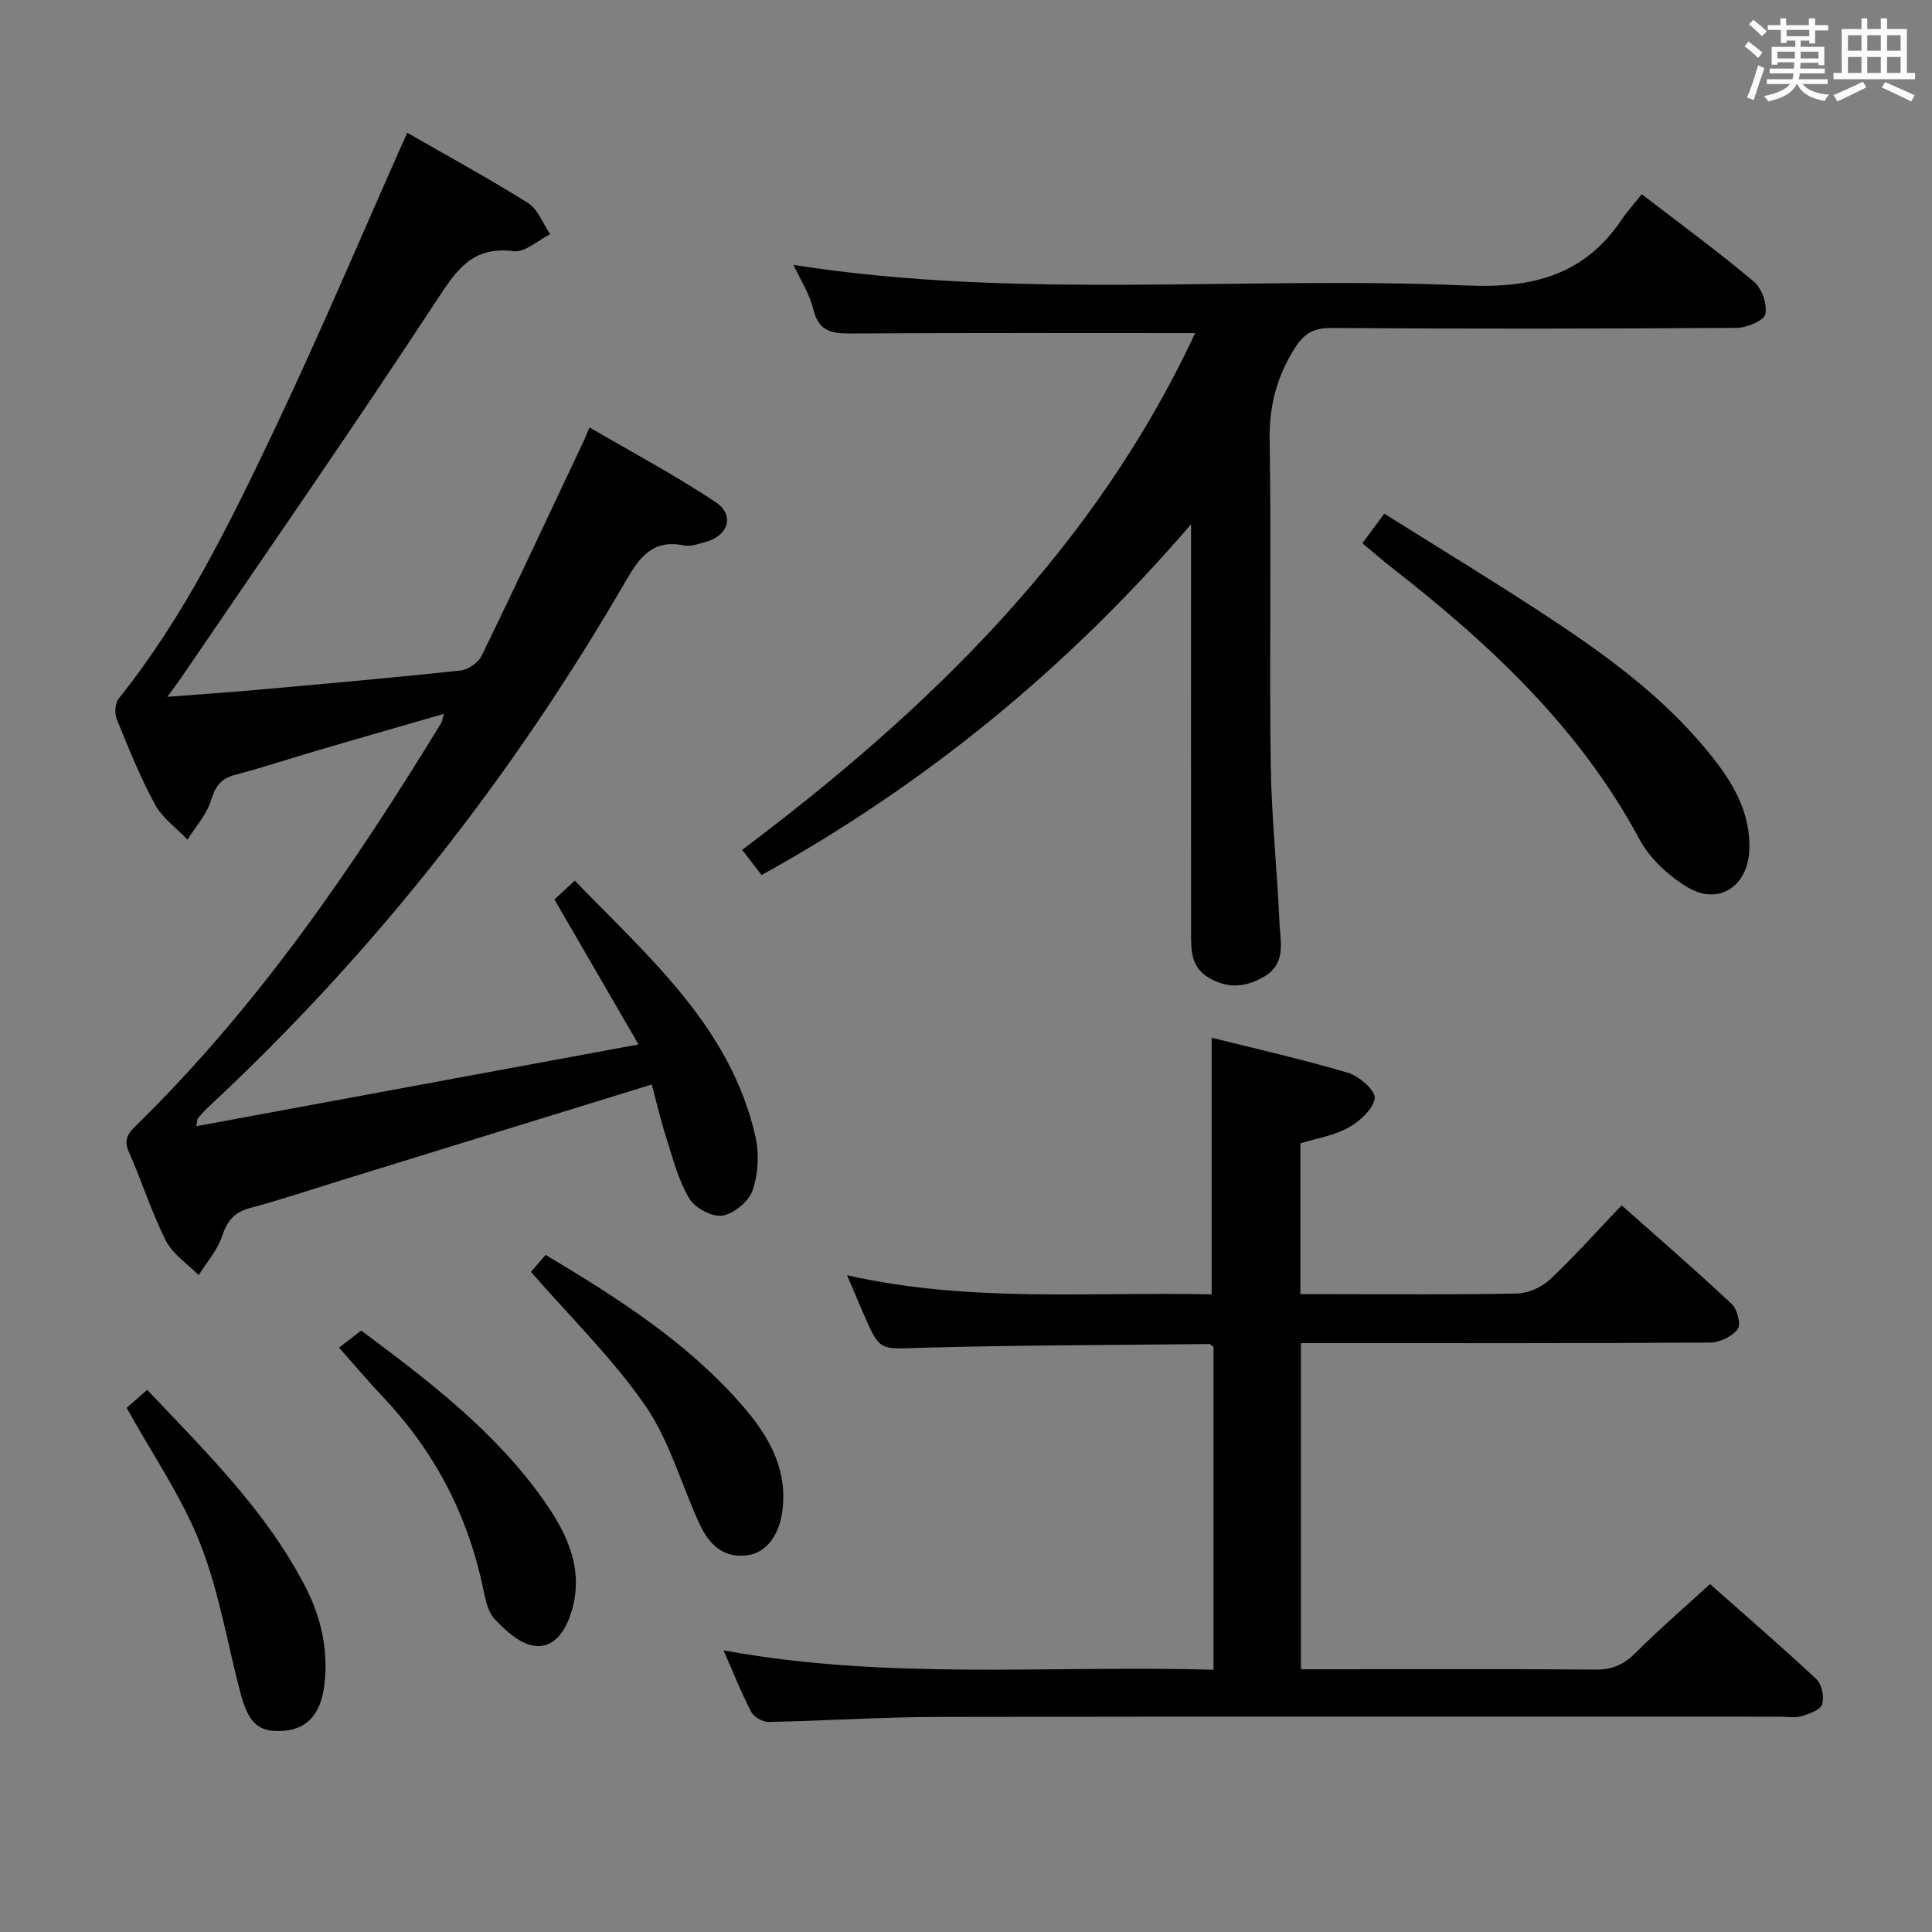 <svg enable-background="new 0 0 400 400" viewBox="0 0 400 400" xmlns="http://www.w3.org/2000/svg"><rect x="0" y="0" width="400" height="400" fill="#808080" stroke="none"/><path d="m361.2 9.6.8-1c.9.7 1.9 1.4 2.9 2.3l-.9 1.1c-1-1-2-1.8-2.8-2.4zm.5 10.6c.9-2.1 1.6-4.3 2.3-6.7.4.2.8.4 1.3.6-.7 2.1-1.5 4.3-2.2 6.6zm.4-15.2.9-.9c1 .8 2 1.6 2.8 2.4l-1 1c-.9-.9-1.8-1.7-2.7-2.5zm12.5-1.2h1.2v1.4h2.7v1.1h-2.7v2.7h-1.2v-.6h-1.8v1.3h4.9v3.8h-1.2v-.5h-3.7c0 .4-.1.9-.1 1.2h5.1v1h-5.2c0 .5-.1.9-.2 1.2h6v1h-5.2c1.1 1.3 2.9 2 5.5 2.2-.4.4-.7.8-.9 1.3-2.9-.5-4.8-1.6-5.7-3.5h-.1c-.8 1.7-2.7 2.9-5.9 3.6-.2-.4-.6-.8-.9-1.1 2.8-.6 4.6-1.4 5.4-2.5h-4.8v-1h5.3c.1-.3.2-.7.2-1.2h-4.9v-1h5c0-.4 0-.8.1-1.3h-3.5v.5h-1.2v-3.7h4.9v-1.3h-1.8v.5h-1.2v-2.7h-2.7v-1h2.6v-1.4h1.2v1.4h4.7v-1.4zm-6.6 8.3h3.6c0-.4 0-.9 0-1.4h-3.6zm1.9-4.6h4.7v-1.3h-4.7zm6.6 3.2h-3.7v1.4h3.7z" fill="#fbfafc"/><path d="m385.3 3.8h1.3v2.2h2.8v-2.2h1.3v2.2h4.1v9.1h1.7v1.3h-16.9v-1.3h1.7v-9.1h4.1v-2.2zm.4 13.1.7 1.2c-1.8.9-3.8 1.9-6 2.9-.2-.4-.5-.8-.8-1.3 2.3-1 4.3-1.9 6.1-2.8zm-3.1-6.4h2.8v-3.2h-2.8zm0 4.6h2.8v-3.3h-2.8zm4-4.6h2.8v-3.2h-2.8zm0 4.6h2.8v-3.3h-2.8zm3.7 1.9c2.1.9 4.1 1.8 6.1 2.7l-.7 1.3c-2.2-1.1-4.2-2-6.1-2.9zm3.2-9.7h-2.8v3.2h2.8v-3.1zm-2.8 7.8h2.8v-3.3h-2.8z" fill="#fbfafc"/><g fill="#010000"><path d="m134.94 224.53c-21.69 6.69-42.91 13.24-64.13 19.79-6.34 1.96-12.64 4.07-19.04 5.79-3.26.87-4.73 2.64-5.78 5.8-.96 2.91-3.19 5.41-4.85 8.09-2.32-2.35-5.38-4.33-6.8-7.14-2.98-5.9-4.96-12.29-7.65-18.35-1.12-2.53-.27-3.77 1.48-5.48 25.18-24.62 44.89-53.41 63.14-83.28.24-.39.28-.89.61-1.96-8.8 2.54-17.19 4.95-25.57 7.4-5.9 1.73-11.73 3.67-17.67 5.23-2.97.78-4.1 2.37-4.99 5.28-.89 2.93-3.19 5.44-4.87 8.14-2.28-2.4-5.19-4.45-6.72-7.26-3.08-5.68-5.5-11.72-7.94-17.71-.48-1.19-.33-3.3.43-4.25 13.44-16.77 22.82-35.93 31.96-55.12 9.7-20.37 18.48-41.18 27.75-62.01 7.85 4.5 16.59 9.27 25.02 14.54 2.07 1.29 3.08 4.26 4.58 6.46-2.52 1.25-5.22 3.82-7.54 3.52-8.46-1.09-11.76 3.76-15.87 10.04-17.29 26.4-35.33 52.34-53.1 78.45-.63.93-1.33 1.82-2.75 3.77 6.86-.53 12.7-.92 18.53-1.44 14.06-1.26 28.12-2.5 42.16-4 1.6-.17 3.71-1.65 4.41-3.1 7.19-14.76 14.13-29.64 21.14-44.49.28-.59.51-1.19 1.17-2.75 8.87 5.18 17.73 9.9 26.06 15.43 4.1 2.72 2.73 7.02-2.09 8.3-1.43.38-3.02.99-4.37.71-6.45-1.32-9.18 2.33-12.1 7.37-23.5 40.58-52.19 77.09-86.57 109.05-.73.68-1.38 1.44-2.01 2.21-.18.22-.14.62-.33 1.61 30.34-5.61 60.43-11.17 91.56-16.93-6.15-10.59-11.71-20.19-17.41-30.01 1.17-1.08 2.37-2.2 4.21-3.91 15.28 15.85 32.21 30.23 37.4 52.97.81 3.54.58 7.75-.59 11.17-.78 2.29-3.88 4.85-6.26 5.22-2.13.33-5.68-1.59-6.86-3.57-2.24-3.75-3.36-8.2-4.71-12.44-1.21-3.76-2.09-7.62-3.04-11.14z"/><path d="m149.8 341.69c34.03 6.25 67.62 3.04 101.45 4.01 0-22.75 0-44.82 0-66.81-.36-.27-.61-.63-.86-.62-19.97.21-39.94.22-59.9.78-8.33.24-8.31.78-11.67-6.96-1.05-2.42-2.08-4.86-3.45-8.07 25.41 5.76 50.5 3.4 75.49 3.96 0-17.74 0-35.1 0-53.13 9.21 2.31 18.83 4.47 28.26 7.27 2.3.68 5.74 3.76 5.51 5.25-.35 2.3-3.09 4.77-5.43 6.08-2.95 1.65-6.52 2.2-9.97 3.27v31.22h5.84c13 0 25.99.14 38.99-.13 2.33-.05 5.12-1.29 6.84-2.9 5.08-4.77 9.72-10 14.84-15.36 7.77 6.89 15.43 13.52 22.81 20.44 1.15 1.08 1.94 4.29 1.23 5.2-1.19 1.52-3.73 2.76-5.71 2.77-25.99.18-51.98.12-77.98.12-2.14 0-4.28 0-6.74 0v67.52h5.06c18.66 0 37.32-.08 55.98.07 3.47.03 5.87-1.08 8.28-3.5 4.79-4.8 9.95-9.24 15.37-14.2 6.97 6.17 14.63 12.77 22.02 19.68 1.13 1.06 1.68 3.72 1.19 5.21-.4 1.19-2.7 2-4.31 2.46-1.38.4-2.97.1-4.47.1-57.98 0-115.96-.06-173.95.05-11.8.02-23.6.81-35.4 1.04-1.22.02-3.03-1.02-3.59-2.09-2.01-3.82-3.58-7.85-5.73-12.73z"/><path d="m247.44 68.97c-23.79 0-47.09-.07-70.38.07-4.08.02-7.42.16-8.66-4.95-.81-3.33-2.79-6.38-4.11-9.25 46.24 7.29 92.92 2.25 139.37 4.27 13.61.59 24.3-2.1 32.07-13.61 1.21-1.79 2.68-3.41 4.18-5.29 8.3 6.39 15.95 11.98 23.18 18.07 1.66 1.39 2.83 4.69 2.42 6.73-.27 1.34-3.81 2.85-5.89 2.87-28 .19-55.99.21-83.99.03-3.84-.02-5.73 1.2-7.75 4.47-3.64 5.89-5.12 11.84-5.01 18.79.35 22.33-.08 44.66.22 66.99.14 10.95 1.34 21.89 1.81 32.85.17 3.98 1.48 8.46-3.21 11.21-3.76 2.2-7.4 2.5-11.29.29-3.93-2.23-3.8-5.93-3.8-9.6-.02-26.33-.01-52.66-.01-78.99 0-1.79 0-3.58 0-5.37-25.45 29.63-54.87 53.79-88.91 72.62-1.34-1.73-2.53-3.27-4.03-5.21 38.92-29.25 73.05-62.5 93.79-106.99z"/><path d="m282.07 112.48c1.53-2.07 2.89-3.92 4.53-6.14 10.87 6.83 21.62 13.37 32.15 20.24 12.83 8.37 25.3 17.25 35.07 29.29 4.78 5.89 8.7 12.18 8.35 20.22-.32 7.42-6.35 11.43-12.74 7.63-3.97-2.36-7.88-6-10.04-10.03-12.35-22.99-30.83-40.23-51.01-56-2.08-1.61-4.08-3.35-6.31-5.21z"/><path d="m26.22 291.48c1.2-1.05 2.56-2.24 4.26-3.73 12.08 12.8 24.59 24.99 32.73 40.75 3.37 6.53 4.87 13.41 3.89 20.75-.75 5.61-3.55 8.69-8.23 9.08-5.19.44-7.39-1.39-9.07-7.75-2.74-10.39-4.46-21.17-8.38-31.09-3.81-9.62-9.85-18.36-15.2-28.01z"/><path d="m109.93 263.33c.7-.81 1.75-2.04 3.03-3.52 14.82 8.87 29.24 18.01 40.63 31.07 5.22 5.98 9.27 12.61 8.49 21.1-.52 5.62-3.24 9.47-7.36 10.02-5.2.69-8.06-2.5-9.97-6.66-3.73-8.12-6.16-17.1-11.15-24.32-6.74-9.75-15.39-18.18-23.67-27.69z"/><path d="m70.19 279.01c1.57-1.21 2.98-2.3 4.59-3.53 13.98 10.42 27.89 20.96 38.03 35.49 4.86 6.96 8.28 14.44 5.32 23.3-1.27 3.79-3.71 7.13-7.69 6.45-2.93-.5-5.8-3.15-8.01-5.49-1.45-1.54-1.95-4.19-2.42-6.43-3.17-15.17-10.08-28.33-20.72-39.58-2.96-3.12-5.72-6.41-9.1-10.21z"/></g></svg>